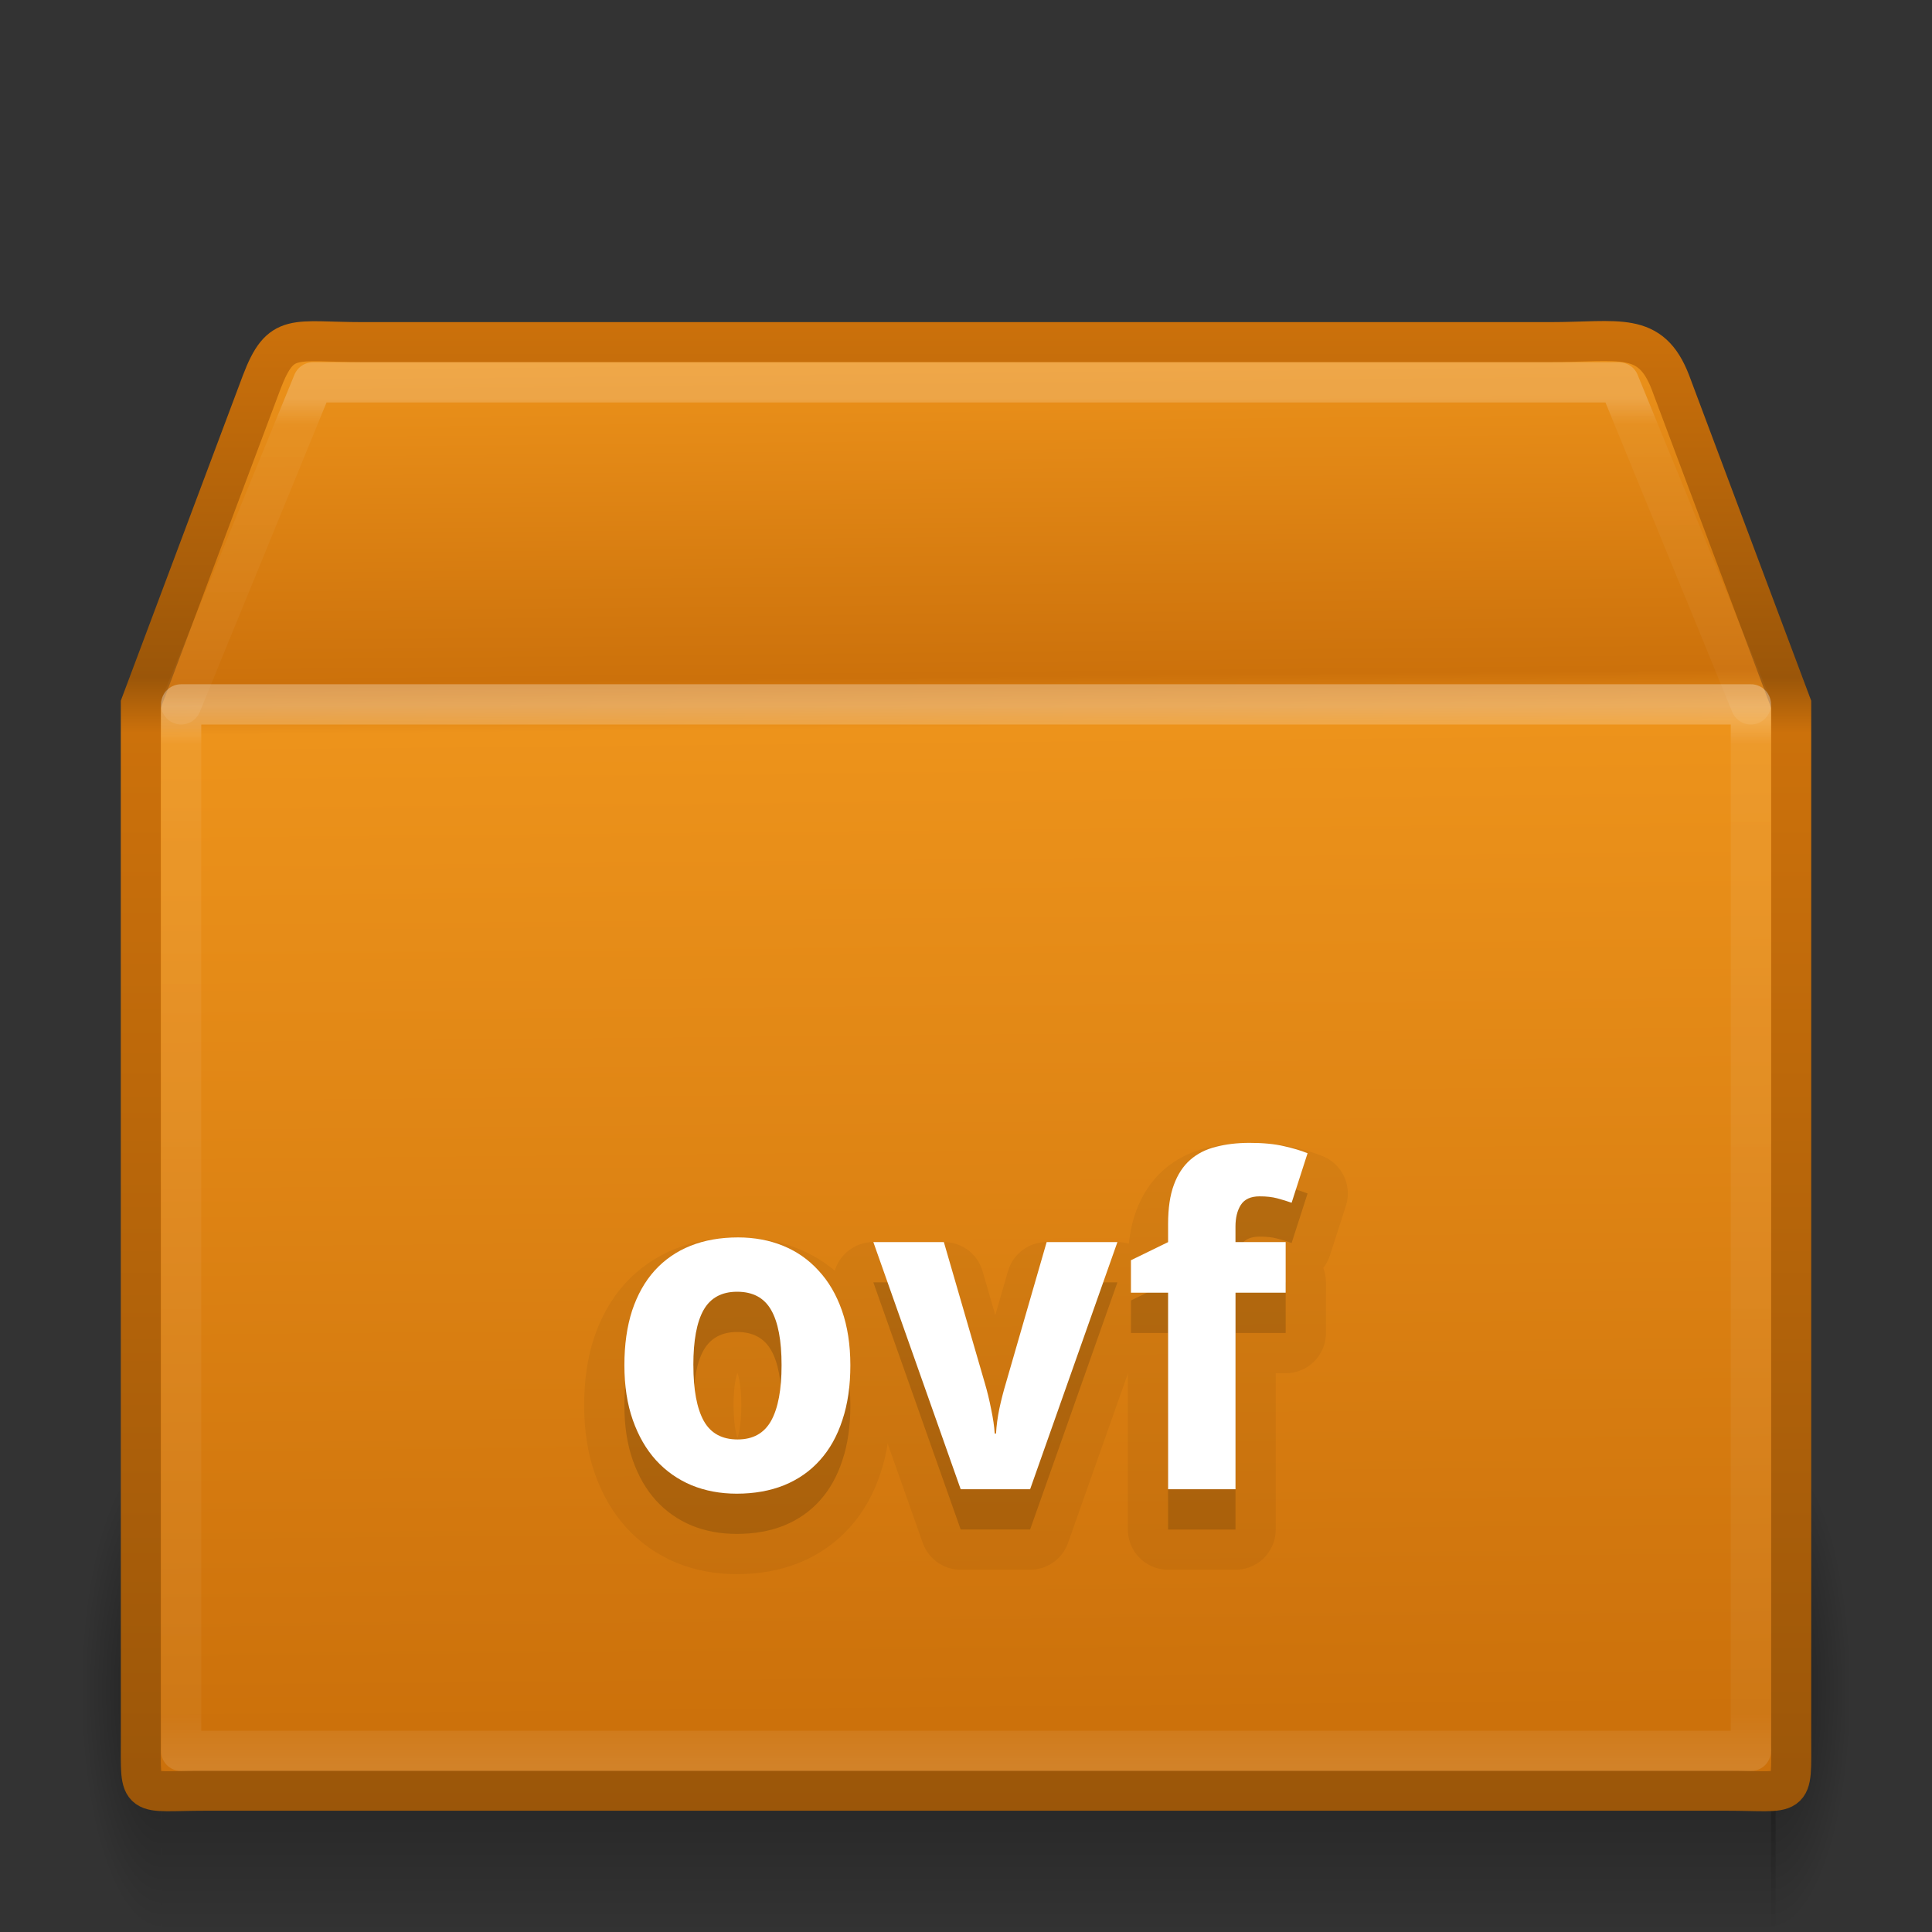 <?xml version="1.0" encoding="UTF-8" standalone="no"?>
<svg xmlns:rdf="http://www.w3.org/1999/02/22-rdf-syntax-ns#" xmlns="http://www.w3.org/2000/svg" height="48" width="48" version="1.1" xmlns:cc="http://creativecommons.org/ns#" xmlns:xlink="http://www.w3.org/1999/xlink" xmlns:dc="http://purl.org/dc/elements/1.1/">
 <rect width="100%" height="100%" fill="#333333" stroke="none"/>
 <defs>
  <radialGradient id="a" gradientUnits="userSpaceOnUse" cy="41.5" cx="5" gradientTransform="matrix(.401 0 0 1.2 -6.006 -91.8)" r="5">
   <stop offset="0"/>
   <stop stop-opacity="0" offset="1"/>
  </radialGradient>
  <linearGradient id="c" y2="35" gradientUnits="userSpaceOnUse" x2="17.554" gradientTransform="matrix(1.744 0 0 1.091 -16.93 -2.182)" y1="46" x1="17.554">
   <stop stop-opacity="0" offset="0"/>
   <stop offset=".5"/>
   <stop stop-opacity="0" offset="1"/>
  </linearGradient>
  <radialGradient id="b" gradientUnits="userSpaceOnUse" cy="41.5" cx="5" gradientTransform="matrix(.401 0 0 1.2 41.994 -91.8)" r="5">
   <stop offset="0"/>
   <stop stop-opacity="0" offset="1"/>
  </radialGradient>
  <linearGradient id="f" y2="37.277" gradientUnits="userSpaceOnUse" x2="24.997" gradientTransform="matrix(1.282 0 0 1.557 -6.07 -15.291)" y1="15.378" x1="24.823">
   <stop stop-color="#ed931b" offset="0"/>
   <stop stop-color="#cc710b" offset=".239"/>
   <stop stop-color="#ed931b" offset=".276"/>
   <stop stop-color="#cc710b" offset="1"/>
  </linearGradient>
  <linearGradient id="e" y2="45.042" gradientUnits="userSpaceOnUse" x2="15.464" y1="7.976" x1="15.464">
   <stop stop-color="#cc710b" offset="0"/>
   <stop stop-color="#9b5609" offset=".239"/>
   <stop stop-color="#cc710b" offset=".276"/>
   <stop stop-color="#9b5609" offset="1"/>
  </linearGradient>
  <linearGradient id="g" y2="45.934" gradientUnits="userSpaceOnUse" x2="43.007" gradientTransform="matrix(1.282 0 0 1.175 -6.07 -5.303)" y1="30.555" x1="23.452">
   <stop stop-color="#fff" stop-opacity="0" offset="0"/>
   <stop stop-color="#fff" stop-opacity="0" offset="1"/>
  </linearGradient>
  <linearGradient id="h" y2="43" gradientUnits="userSpaceOnUse" x2="24" gradientTransform="matrix(1.054 0 0 .703 -1.297 13.635)" y1="5.564" x1="24">
   <stop stop-color="#fff" offset="0"/>
   <stop stop-color="#fff" stop-opacity=".235" offset=".036"/>
   <stop stop-color="#fff" stop-opacity=".157" offset=".951"/>
   <stop stop-color="#fff" stop-opacity=".392" offset="1"/>
  </linearGradient>
  <linearGradient id="d" y2="43" gradientUnits="userSpaceOnUse" x2="24" gradientTransform="matrix(1.054 0 0 .216 -1.297 8.311)" y1="7.347" x1="24">
   <stop stop-color="#fff" offset="0"/>
   <stop stop-color="#fff" stop-opacity=".235" offset=".084"/>
   <stop stop-color="#fff" stop-opacity=".157" offset=".951"/>
   <stop stop-color="#fff" stop-opacity=".392" offset="1"/>
  </linearGradient>
 </defs>
 <rect opacity=".4" transform="scale(-1)" height="12" width="2" y="-48" x="-4" fill="url(#a)"/>
 <rect opacity=".4" height="12" width="40.115" y="36" x="4" fill="url(#c)"/>
 <rect opacity=".4" transform="scale(1,-1)" height="12" width="2" y="-48" x="44" fill="url(#b)"/>
 <path d="m9.011 8.5h29.498c1.722 0 2.497-0.287 2.992 1l3.001 8v25.674c0 1.553 0.103 1.316-1.619 1.316h-37.765c-1.722 0-1.619 0.237-1.619-1.316l-0.001-25.674 3.002-8c0.481-1.261 0.789-1 2.511-1z" display="block" stroke="url(#e)" stroke-linecap="round" stroke-width=".994" fill="url(#f)"/>
 <path opacity=".505" d="m9.948 9.513h27.653c1.614 0 2.613 0.557 3.289 2.086l2.329 6.42v23.145c0 1.461-0.819 2.196-2.433 2.196h-33.733c-1.614 0-2.273-0.809-2.273-2.269v-23.071l2.254-6.557c0.451-1.186 1.3-1.949 2.914-1.949z" display="block" stroke="url(#g)" stroke-width=".742" fill="none"/>
 <path opacity=".3" stroke-linejoin="round" d="m43.5 43.5h-39v-26h39z" stroke="url(#h)" stroke-linecap="round" fill="none"/>
 <path opacity=".2" stroke-linejoin="round" d="m4.5 17.5 3.277-8h32.446l3.277 8" stroke="url(#d)" stroke-linecap="round" fill="none"/>
 <g stroke-linejoin="round" opacity=".05" transform="translate(0 1)" stroke="#000" stroke-width="2">
  <path d="m17.227 33.918q0 0.917 0.258 1.384 0.258 0.461 0.84 0.461 0.577 0 0.835-0.467t0.258-1.379q0-0.917-0.258-1.368-0.258-0.456-0.846-0.456-0.577 0-0.835 0.456-0.253 0.45-0.253 1.368zm3.9 0q0 0.769-0.198 1.362-0.192 0.593-0.56 1-0.363 0.406-0.89 0.621-0.522 0.209-1.175 0.209-0.61 0-1.121-0.209-0.511-0.214-0.884-0.621-0.368-0.406-0.577-1t-0.209-1.362q0-0.764 0.192-1.357 0.198-0.593 0.56-0.994 0.368-0.406 0.89-0.615 0.522-0.209 1.181-0.209 0.61 0 1.121 0.209t0.879 0.615q0.374 0.401 0.582 0.994t0.209 1.357z"/>
  <path d="m23.868 37-2.17-6.141h1.752l1.016 3.499q0.093 0.313 0.159 0.654 0.071 0.335 0.088 0.604h0.033q0.016-0.291 0.082-0.615 0.071-0.33 0.165-0.643l1.011-3.499h1.758l-2.169 6.141h-1.725z"/>
  <path d="m31.943 32.117h-1.247v4.883h-1.675v-4.883h-0.923v-0.807l0.923-0.45v-0.45q0-0.588 0.143-0.972 0.143-0.39 0.406-0.621t0.637-0.324q0.374-0.099 0.84-0.099 0.505 0 0.851 0.082 0.346 0.077 0.588 0.176l-0.396 1.23q-0.17-0.06-0.357-0.11t-0.439-0.049q-0.33 0-0.467 0.214-0.132 0.209-0.132 0.538v0.385h1.247v1.258z"/>
 </g>
 <g opacity=".15" transform="translate(0 1)">
  <path d="m17.227 33.918q0 0.917 0.258 1.384 0.258 0.461 0.84 0.461 0.577 0 0.835-0.467t0.258-1.379q0-0.917-0.258-1.368-0.258-0.456-0.846-0.456-0.577 0-0.835 0.456-0.253 0.45-0.253 1.368zm3.9 0q0 0.769-0.198 1.362-0.192 0.593-0.56 1-0.363 0.406-0.89 0.621-0.522 0.209-1.175 0.209-0.61 0-1.121-0.209-0.511-0.214-0.884-0.621-0.368-0.406-0.577-1t-0.209-1.362q0-0.764 0.192-1.357 0.198-0.593 0.56-0.994 0.368-0.406 0.89-0.615 0.522-0.209 1.181-0.209 0.61 0 1.121 0.209t0.879 0.615q0.374 0.401 0.582 0.994t0.209 1.357z"/>
  <path d="m23.868 37-2.17-6.141h1.752l1.016 3.499q0.093 0.313 0.159 0.654 0.071 0.335 0.088 0.604h0.033q0.016-0.291 0.082-0.615 0.071-0.33 0.165-0.643l1.011-3.499h1.758l-2.169 6.141h-1.725z"/>
  <path d="m31.943 32.117h-1.247v4.883h-1.675v-4.883h-0.923v-0.807l0.923-0.45v-0.45q0-0.588 0.143-0.972 0.143-0.39 0.406-0.621t0.637-0.324q0.374-0.099 0.84-0.099 0.505 0 0.851 0.082 0.346 0.077 0.588 0.176l-0.396 1.23q-0.17-0.06-0.357-0.11t-0.439-0.049q-0.33 0-0.467 0.214-0.132 0.209-0.132 0.538v0.385h1.247v1.258z"/>
 </g>
 <g fill="#fff">
  <path d="m17.227 33.918q0 0.917 0.258 1.384 0.258 0.461 0.84 0.461 0.577 0 0.835-0.467t0.258-1.379q0-0.917-0.258-1.368-0.258-0.456-0.846-0.456-0.577 0-0.835 0.456-0.253 0.45-0.253 1.368zm3.9 0q0 0.769-0.198 1.362-0.192 0.593-0.56 1-0.363 0.406-0.89 0.621-0.522 0.209-1.175 0.209-0.61 0-1.121-0.209-0.511-0.214-0.884-0.621-0.368-0.406-0.577-1t-0.209-1.362q0-0.764 0.192-1.357 0.198-0.593 0.56-0.994 0.368-0.406 0.89-0.615 0.522-0.209 1.181-0.209 0.61 0 1.121 0.209t0.879 0.615q0.374 0.401 0.582 0.994t0.209 1.357z"/>
  <path d="m23.868 37-2.17-6.141h1.752l1.016 3.499q0.093 0.313 0.159 0.654 0.071 0.335 0.088 0.604h0.033q0.016-0.291 0.082-0.615 0.071-0.33 0.165-0.643l1.011-3.499h1.758l-2.169 6.141h-1.725z"/>
  <path d="m31.943 32.117h-1.247v4.883h-1.675v-4.883h-0.923v-0.807l0.923-0.45v-0.45q0-0.588 0.143-0.972 0.143-0.39 0.406-0.621t0.637-0.324q0.374-0.099 0.84-0.099 0.505 0 0.851 0.082 0.346 0.077 0.588 0.176l-0.396 1.23q-0.17-0.06-0.357-0.11t-0.439-0.049q-0.33 0-0.467 0.214-0.132 0.209-0.132 0.538v0.385h1.247v1.258z"/>
 </g>
</svg>
